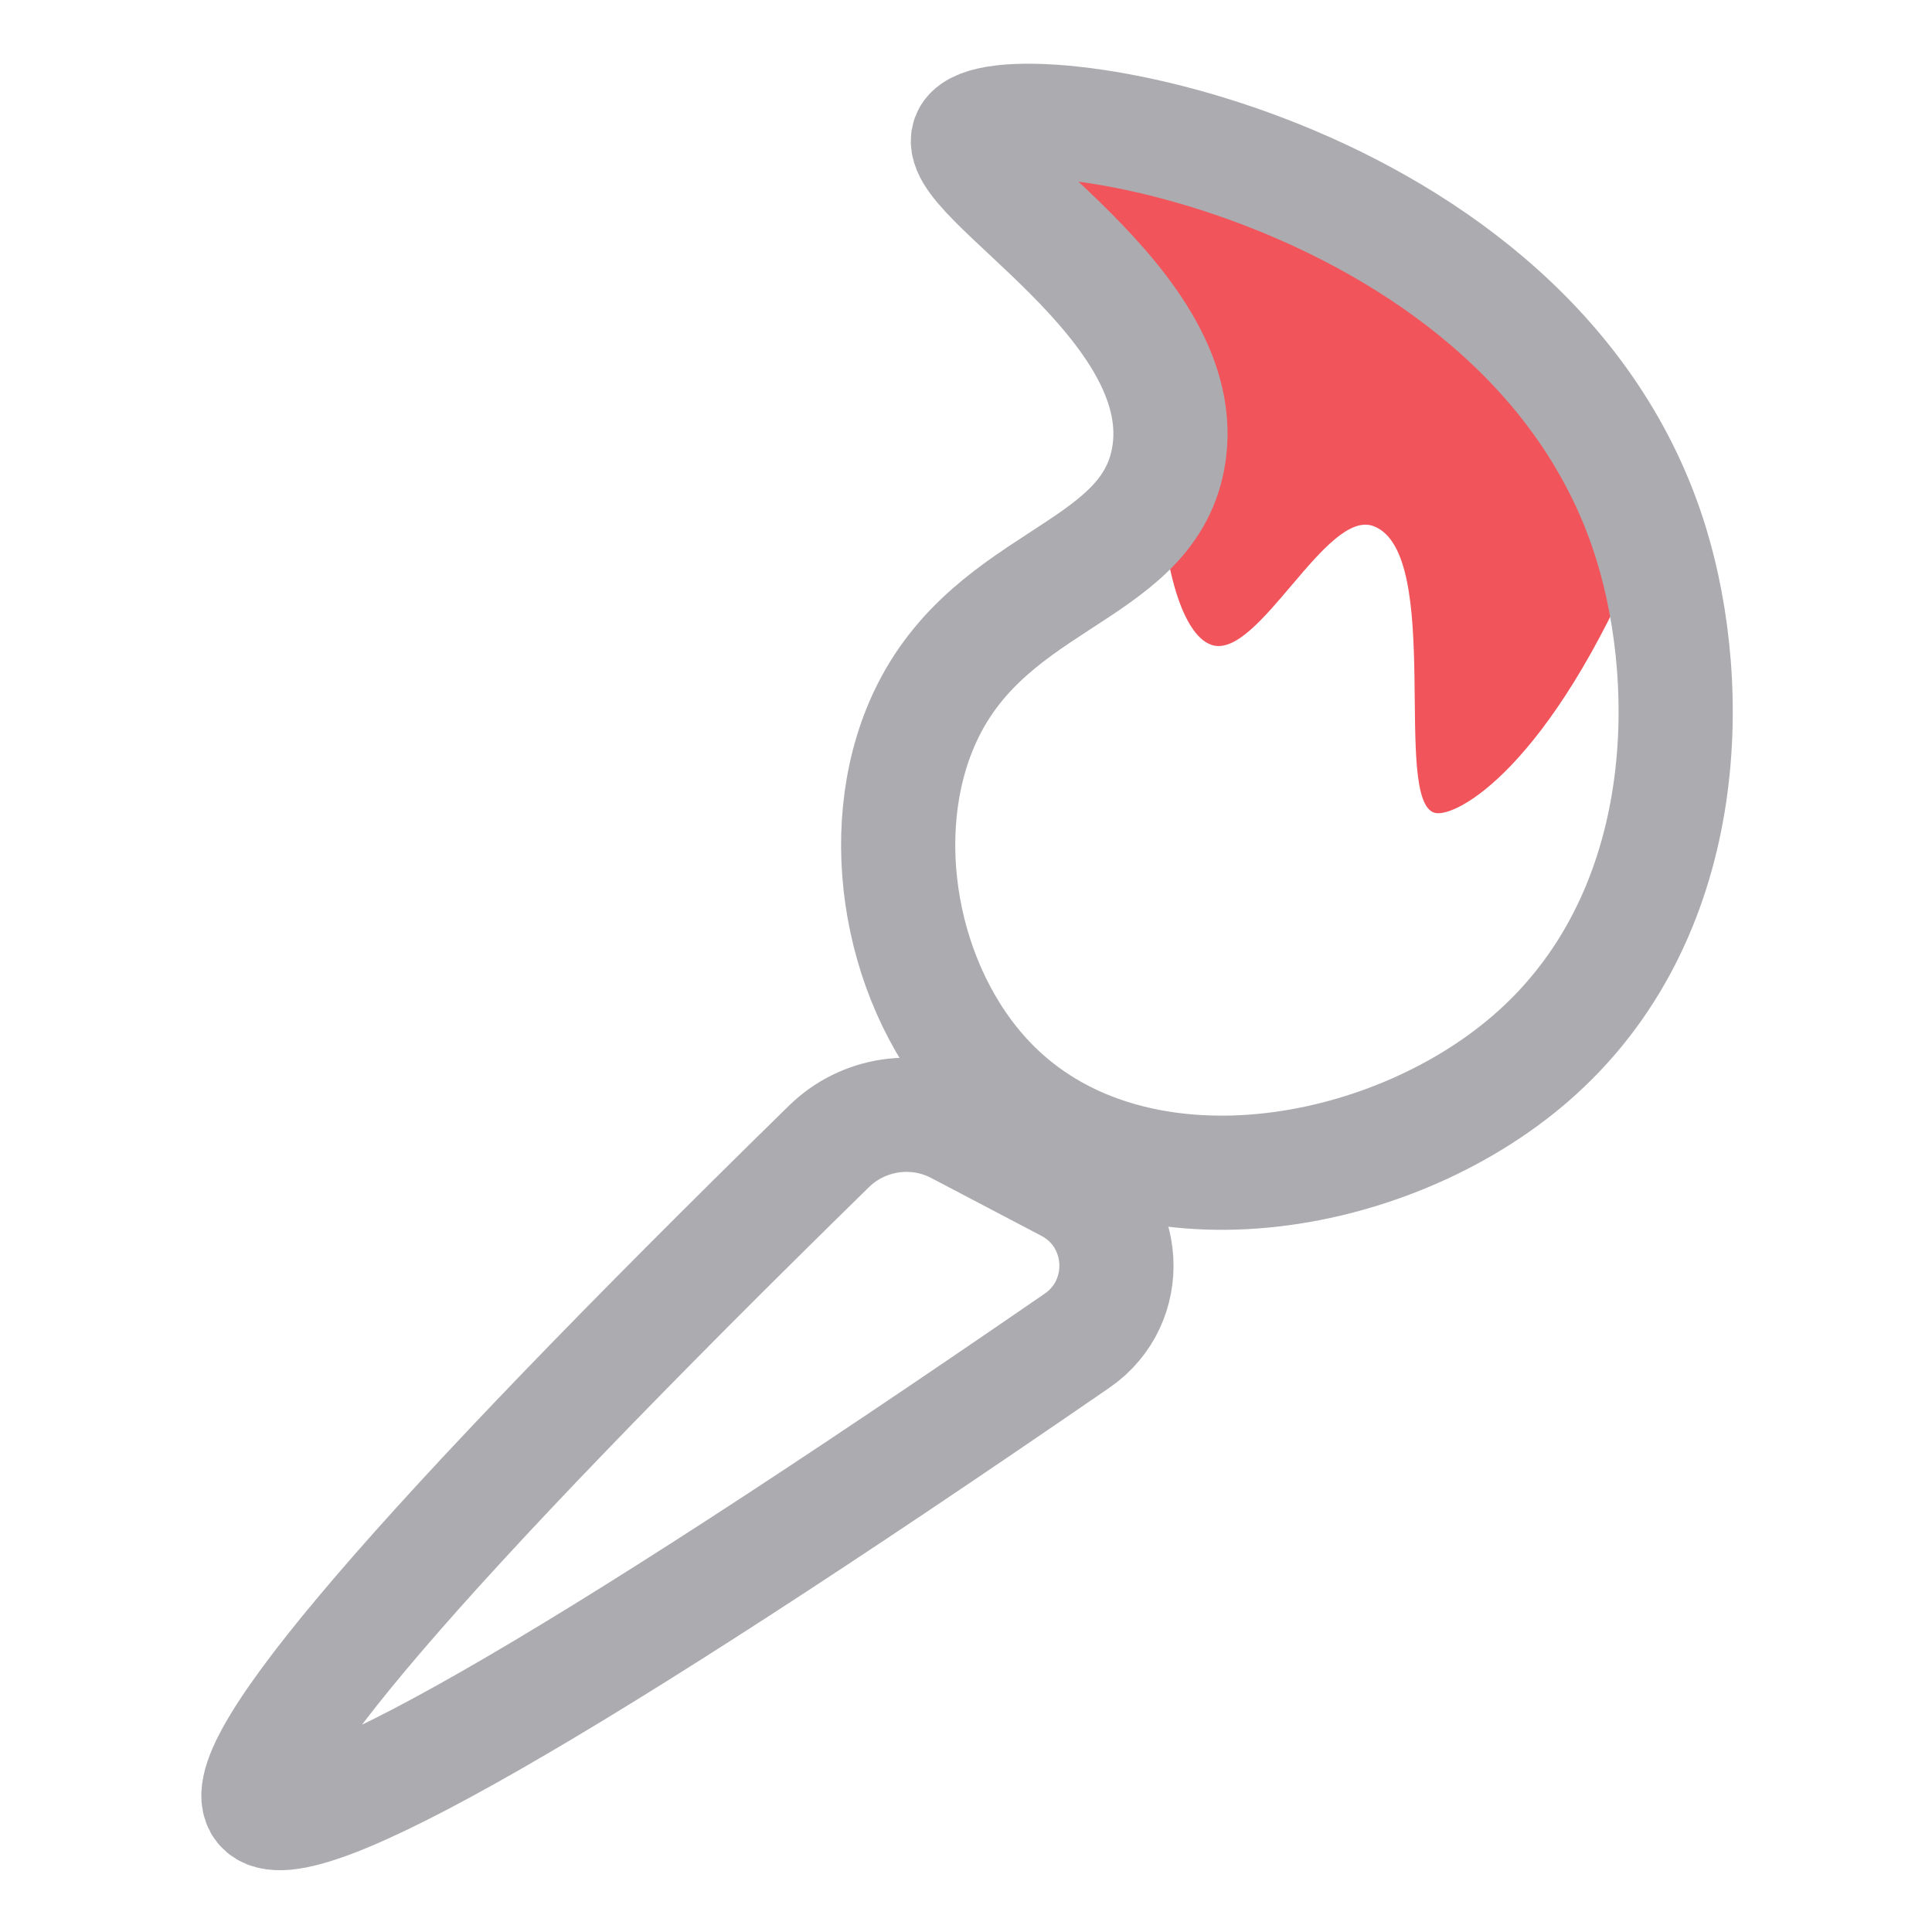 <?xml version="1.0" encoding="UTF-8" standalone="no"?>
<!DOCTYPE svg PUBLIC "-//W3C//DTD SVG 1.1//EN" "http://www.w3.org/Graphics/SVG/1.1/DTD/svg11.dtd">
<svg width="100%" height="100%" viewBox="0 0 32 32" version="1.1" xmlns="http://www.w3.org/2000/svg" xmlns:xlink="http://www.w3.org/1999/xlink" xml:space="preserve" xmlns:serif="http://www.serif.com/" style="fill-rule:evenodd;clip-rule:evenodd;stroke-miterlimit:10;">
    <g transform="matrix(1,0,0,1,0,-40)">
        <g id="dark-components-BrushComponent" serif:id="dark/components/BrushComponent" transform="matrix(0.452,0,0,0.452,0,40)">
            <rect x="0" y="0" width="70.872" height="70.866" style="fill:none;"/>
            <clipPath id="_clip1">
                <rect x="0" y="0" width="70.872" height="70.866"/>
            </clipPath>
            <g clip-path="url(#_clip1)">
                <g id="Brush-Component" serif:id="Brush Component" transform="matrix(1.046,0,0,1.046,-1.895,-2.854)">
                    <g transform="matrix(1,0,0,1,59.386,15.226)">
                        <path d="M0,6.571C-3.293,14.441 -6.585,16.168 -7.308,15.979C-8.818,15.585 -6.992,6.901 -9.443,5.939C-11.106,5.286 -13.479,10.601 -15.108,10.102C-16.217,9.765 -16.955,6.999 -16.933,3.615C-16.926,3.601 -16.919,3.58 -16.919,3.566C-16.828,3.089 -16.821,2.618 -16.877,2.148C-17.404,-2.633 -24.642,-6.501 -23.884,-7.765C-22.768,-9.597 -4.072,-6.747 0,6.571" style="fill:rgb(242,84,91);fill-rule:nonzero;"/>
                    </g>
                    <g transform="matrix(1,0,0,1,35.776,43.785)">
                        <path d="M0,-36.323C-0.838,-34.944 7.963,-30.422 6.961,-24.994C6.182,-20.772 0.37,-20.857 -1.774,-15.439C-3.375,-11.397 -2.263,-5.987 0.955,-2.882C5.843,1.834 14.667,0.343 19.655,-3.974C25.334,-8.889 25.433,-16.94 23.887,-21.991C19.809,-35.309 1.115,-38.157 0,-36.323Z" style="fill:none;fill-rule:nonzero;stroke:rgb(172,172,176);stroke-width:4px;"/>
                    </g>
                    <g transform="matrix(1,0,0,1,35.363,66.663)">
                        <path d="M0,-24.438C-1.486,-25.219 -3.312,-24.946 -4.512,-23.772C-18.872,-9.708 -25.495,-1.995 -24.377,-0.634C-23.216,0.781 -13.698,-4.663 4.179,-16.965C6.152,-18.323 5.982,-21.296 3.862,-22.41L0,-24.438Z" style="fill:none;fill-rule:nonzero;stroke:rgb(172,172,176);stroke-width:4px;"/>
                    </g>
                </g>
            </g>
        </g>
    </g>
</svg>
